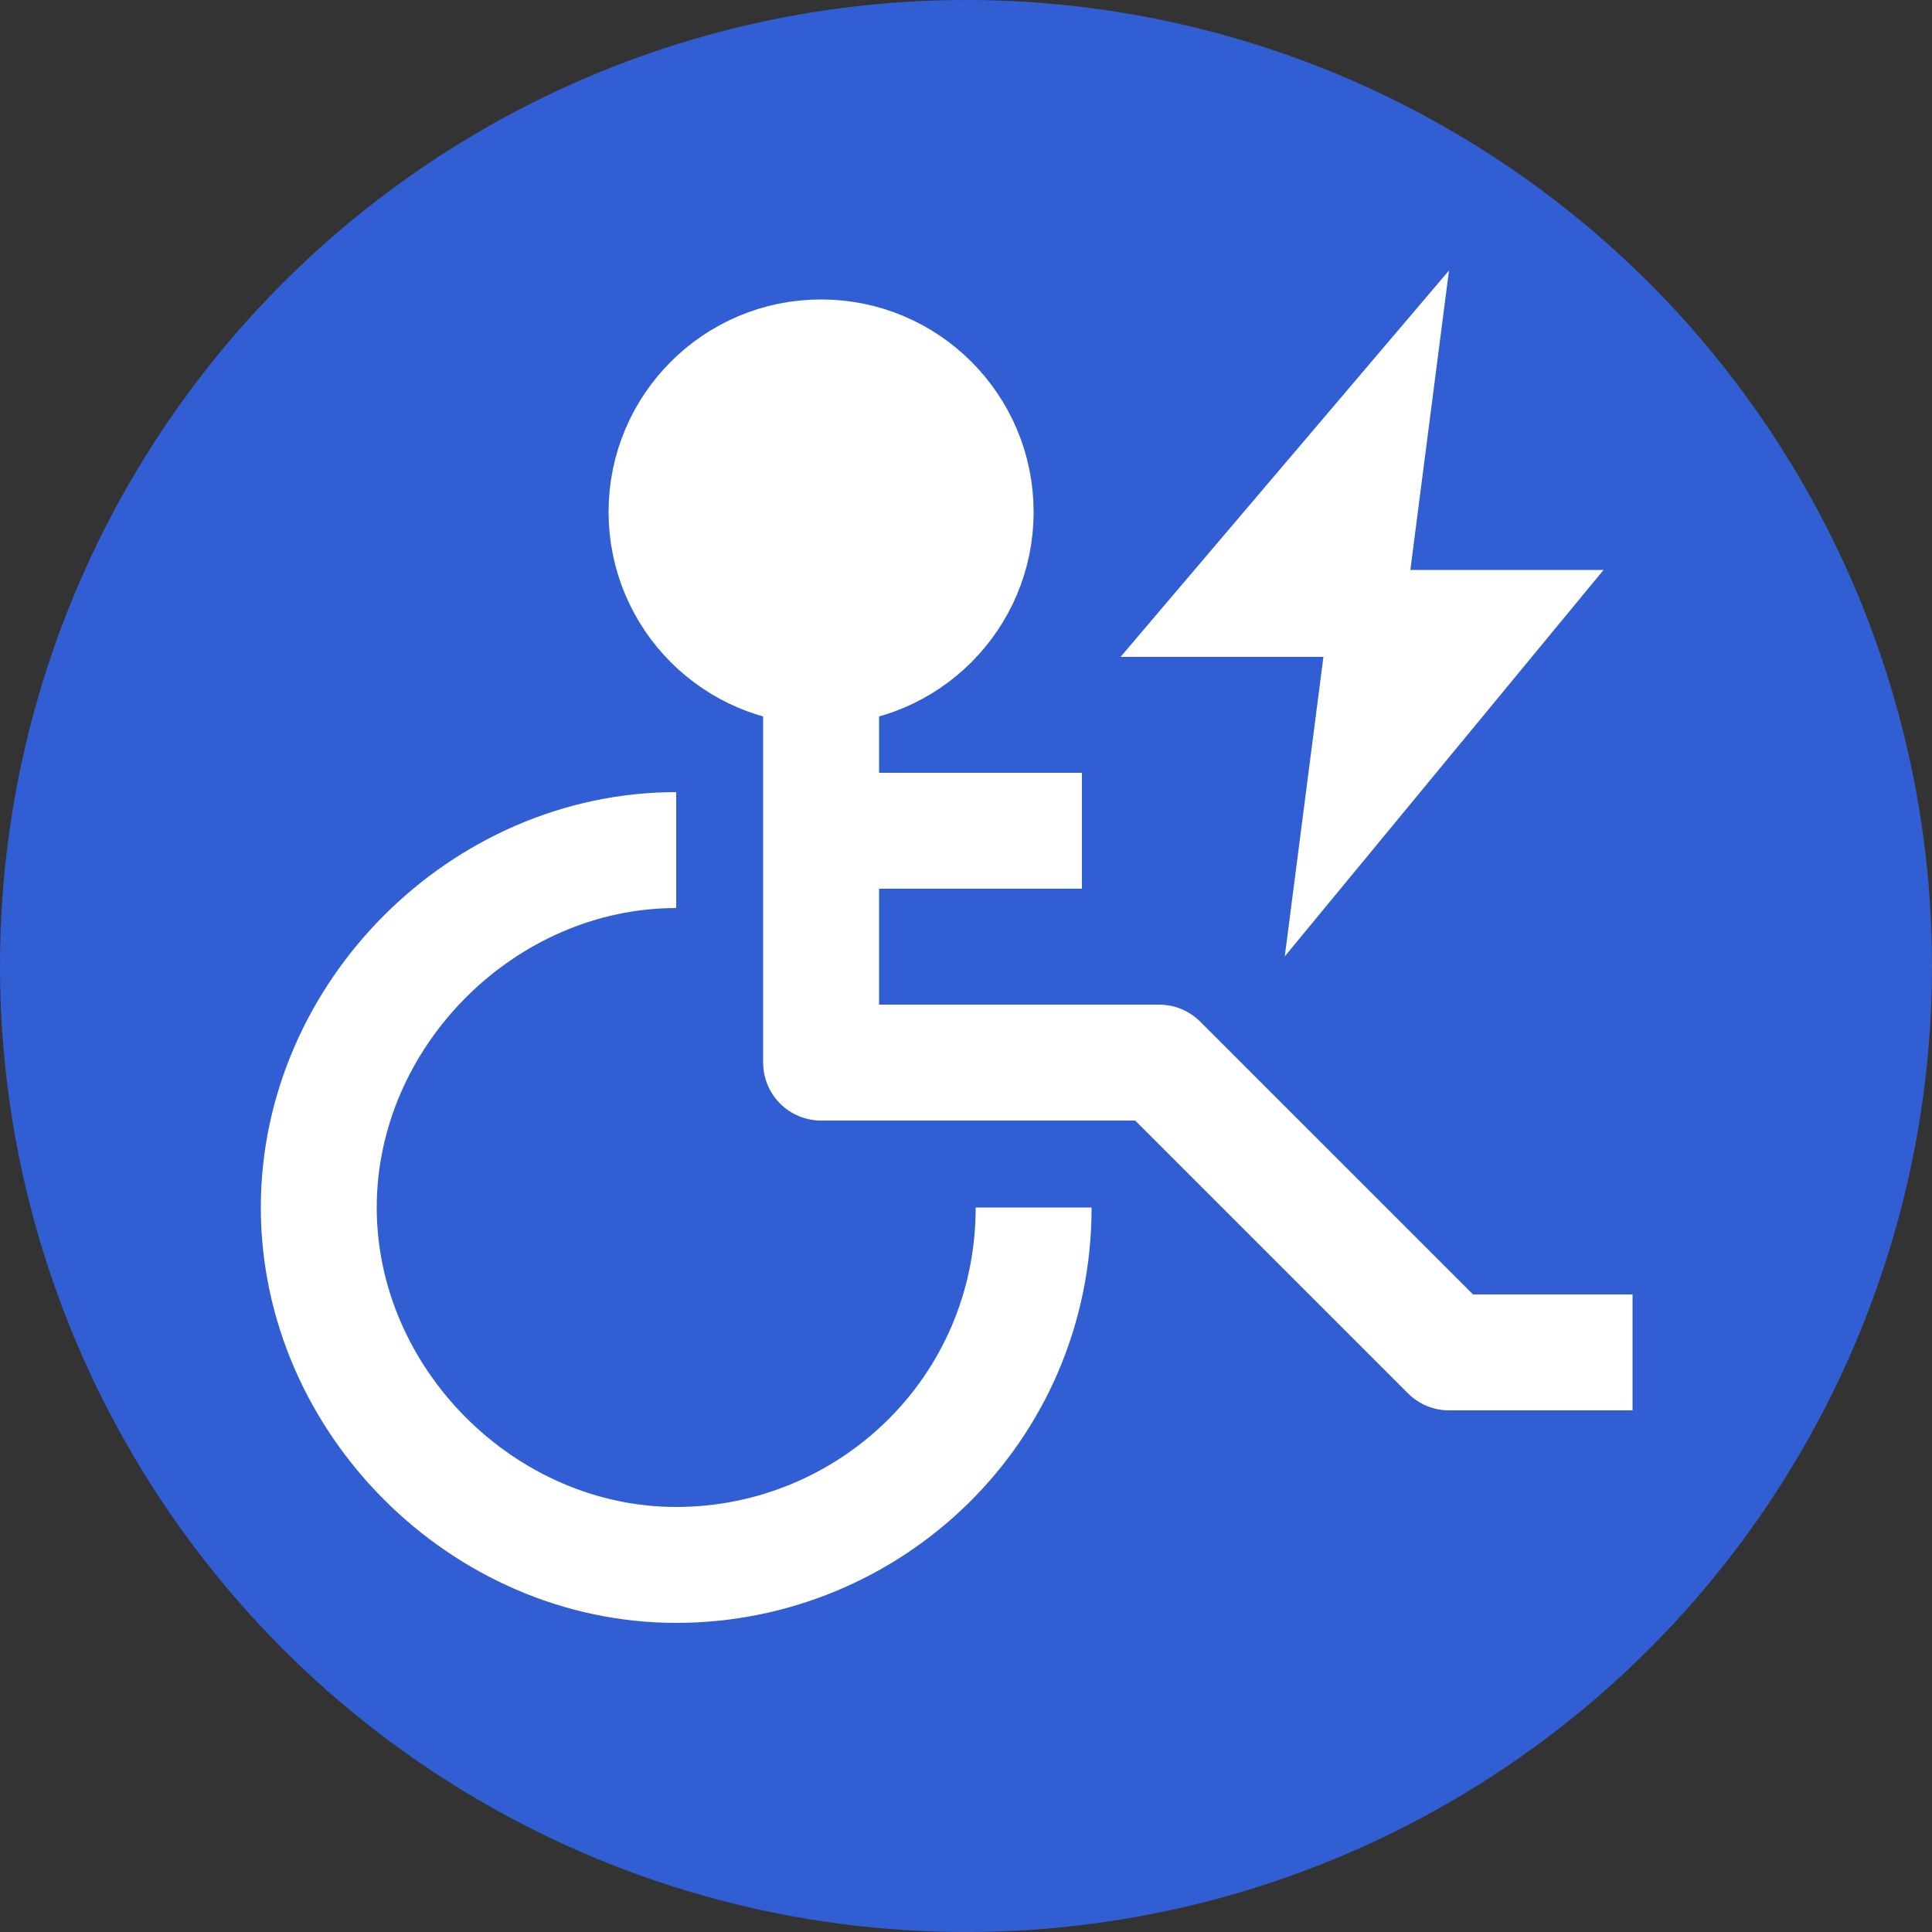 <?xml version="1.0" encoding="UTF-8"?>
<svg xmlns="http://www.w3.org/2000/svg" version="1.1" id="ic_objectaddress_circle_17" width="20px" height="20px" viewBox="0 0 20 20">
  <rect x="0" y="0" width="20" height="20" fill="#333333" stroke="none"/>
  <!-- Generator: Adobe Illustrator 29.0.0, SVG Export Plug-In . SVG Version: 2.1.0 Build 186)  -->
  <defs>
    <style>
      .st0, .st1 {
        fill: #fff;
      }

      .st1, .st2 {
        stroke: #fff;
        stroke-linejoin: round;
        stroke-width: 1.2px;
      }

      .st3 {
        fill: #315fd3;
      }

      .st2 {
        fill: none;
      }
    </style>
  </defs>
  <g id="_x31_7_x5F_전동휠체어급속충전기">
    <circle class="st3" cx="10" cy="10" r="10"/>
    <path class="st0" d="M14.6,5.9l.4-3.1-3.4,4h2.1l-.4,3.1,3.3-4h-2Z"/>
    <g>
      <path class="st2" d="M10.7,12.5c0,2.1-1.7,3.7-3.7,3.7s-3.7-1.7-3.7-3.7,1.7-3.7,3.7-3.7"/>
      <circle class="st1" cx="8.5" cy="5.3" r="1.6"/>
      <line class="st2" x1="8.5" y1="8.6" x2="11.2" y2="8.6"/>
      <polyline class="st2" points="16.9 14 15 14 15 14 12 11 8.5 11 8.5 7.3"/>
    </g>
  </g>
</svg>